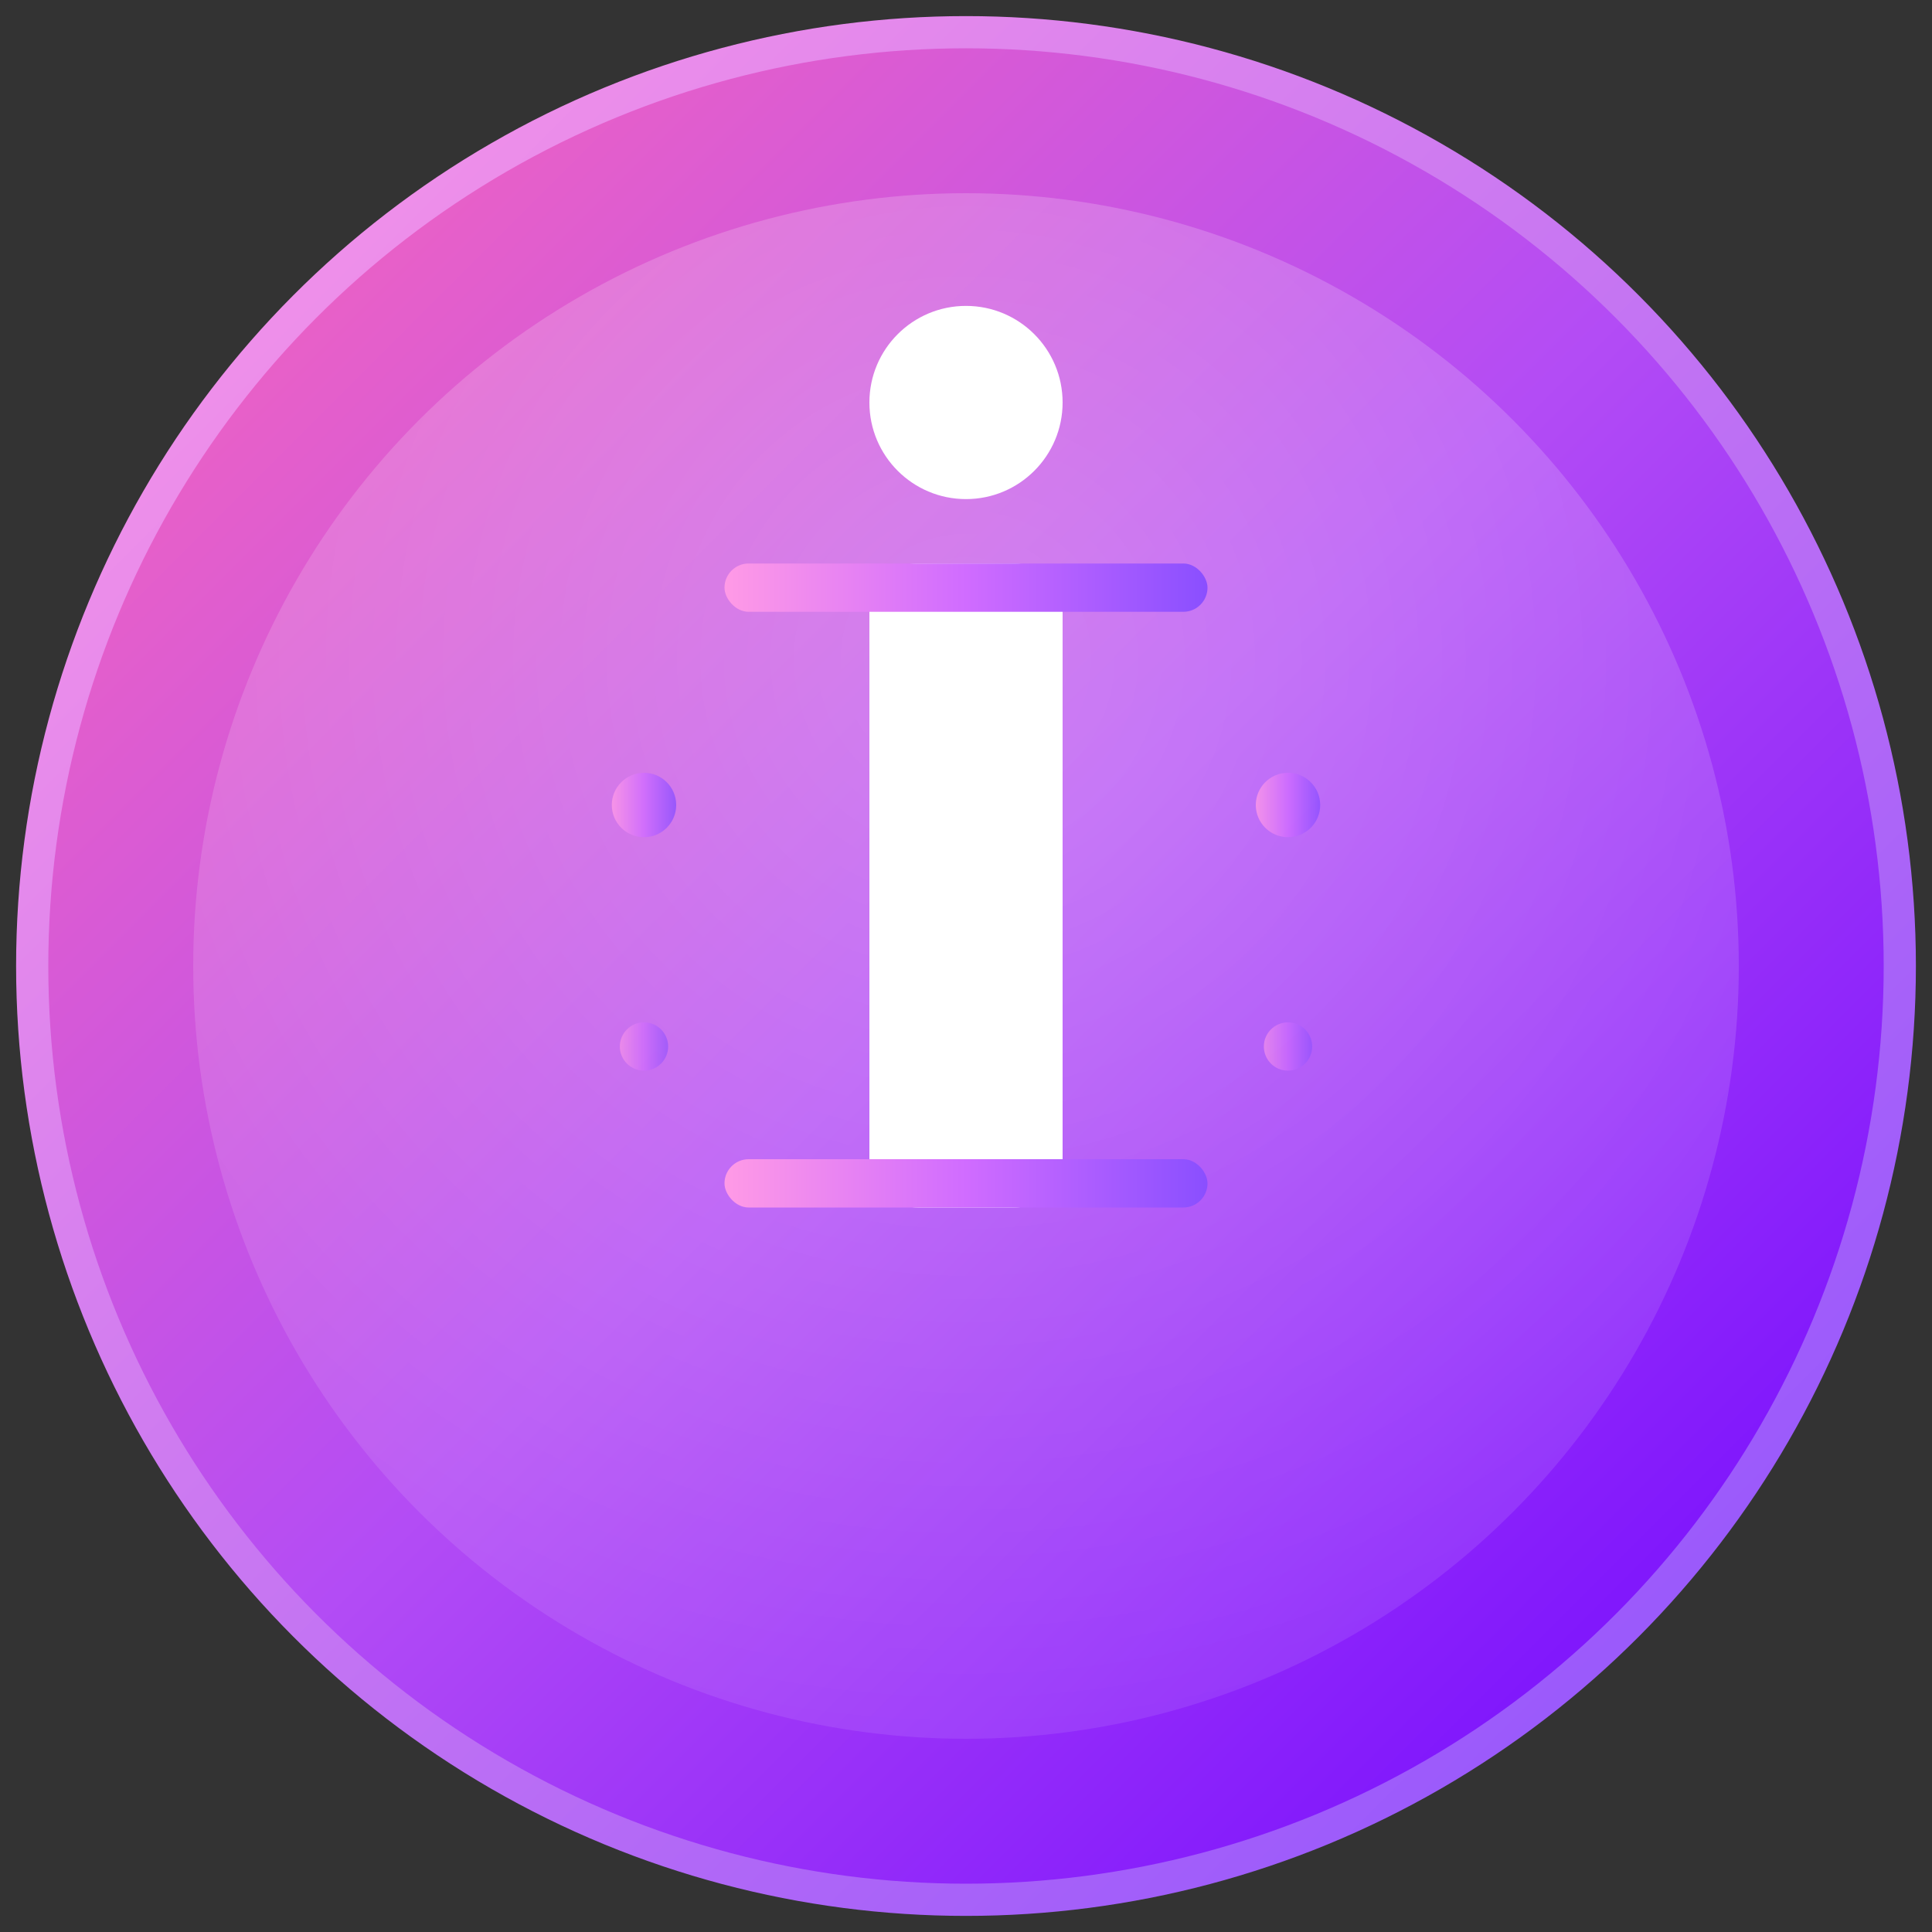 <svg width="120" height="120" viewBox="0 0 120 120" fill="none" xmlns="http://www.w3.org/2000/svg">
  <rect x="0" y="0" width="120" height="120" fill="#333333" stroke="none"/>
  <!-- Círculo exterior con gradiente magenta-violeta -->
  <circle cx="60" cy="60" r="58" fill="url(#logoPurpleGradient)" stroke="url(#logoStrokeGradient)" stroke-width="2"/>
  
  <!-- Círculo interior con brillo -->
  <circle cx="60" cy="60" r="48" fill="url(#logoInnerGradient)" opacity="0.9"/>
  
  <!-- Letra I estilizada -->
  <g transform="translate(60, 60)">
    <!-- Cuerpo de la I -->
    <rect x="-6" y="-25" width="12" height="40" fill="#ffffff" rx="3"/>
    
    <!-- Punto superior -->
    <circle cx="0" cy="-35" r="6" fill="#ffffff"/>
    
    <!-- Barras decorativas -->
    <rect x="-15" y="-25" width="30" height="3" fill="url(#logoAccentGradient)" rx="1.5"/>
    <rect x="-15" y="12" width="30" height="3" fill="url(#logoAccentGradient)" rx="1.5"/>
    
    <!-- Detalles decorativos -->
    <circle cx="-20" cy="-10" r="2" fill="url(#logoAccentGradient)" opacity="0.8"/>
    <circle cx="20" cy="-10" r="2" fill="url(#logoAccentGradient)" opacity="0.8"/>
    <circle cx="-20" cy="5" r="1.5" fill="url(#logoAccentGradient)" opacity="0.6"/>
    <circle cx="20" cy="5" r="1.5" fill="url(#logoAccentGradient)" opacity="0.6"/>
  </g>
  
  <!-- Gradientes -->
  <defs>
    <!-- Gradiente principal magenta-violeta -->
    <linearGradient id="logoPurpleGradient" x1="0%" y1="0%" x2="100%" y2="100%">
      <stop offset="0%" style="stop-color:#ff69b4"/>
      <stop offset="50%" style="stop-color:#b34cf5"/>
      <stop offset="100%" style="stop-color:#6a00ff"/>
    </linearGradient>
    
    <!-- Gradiente del borde -->
    <linearGradient id="logoStrokeGradient" x1="0%" y1="0%" x2="100%" y2="100%">
      <stop offset="0%" style="stop-color:#ff9ae6"/>
      <stop offset="100%" style="stop-color:#8a4fff"/>
    </linearGradient>
    
    <!-- Gradiente interior suave -->
    <radialGradient id="logoInnerGradient" cx="50%" cy="30%" r="70%">
      <stop offset="0%" style="stop-color:#ffffff" stop-opacity="0.3"/>
      <stop offset="100%" style="stop-color:#ffffff" stop-opacity="0.1"/>
    </radialGradient>
    
    <!-- Gradiente para acentos -->
    <linearGradient id="logoAccentGradient" x1="0%" y1="0%" x2="100%" y2="0%">
      <stop offset="0%" style="stop-color:#ff9ae6"/>
      <stop offset="50%" style="stop-color:#d06cff"/>
      <stop offset="100%" style="stop-color:#8a4fff"/>
    </linearGradient>
  </defs>
</svg>
